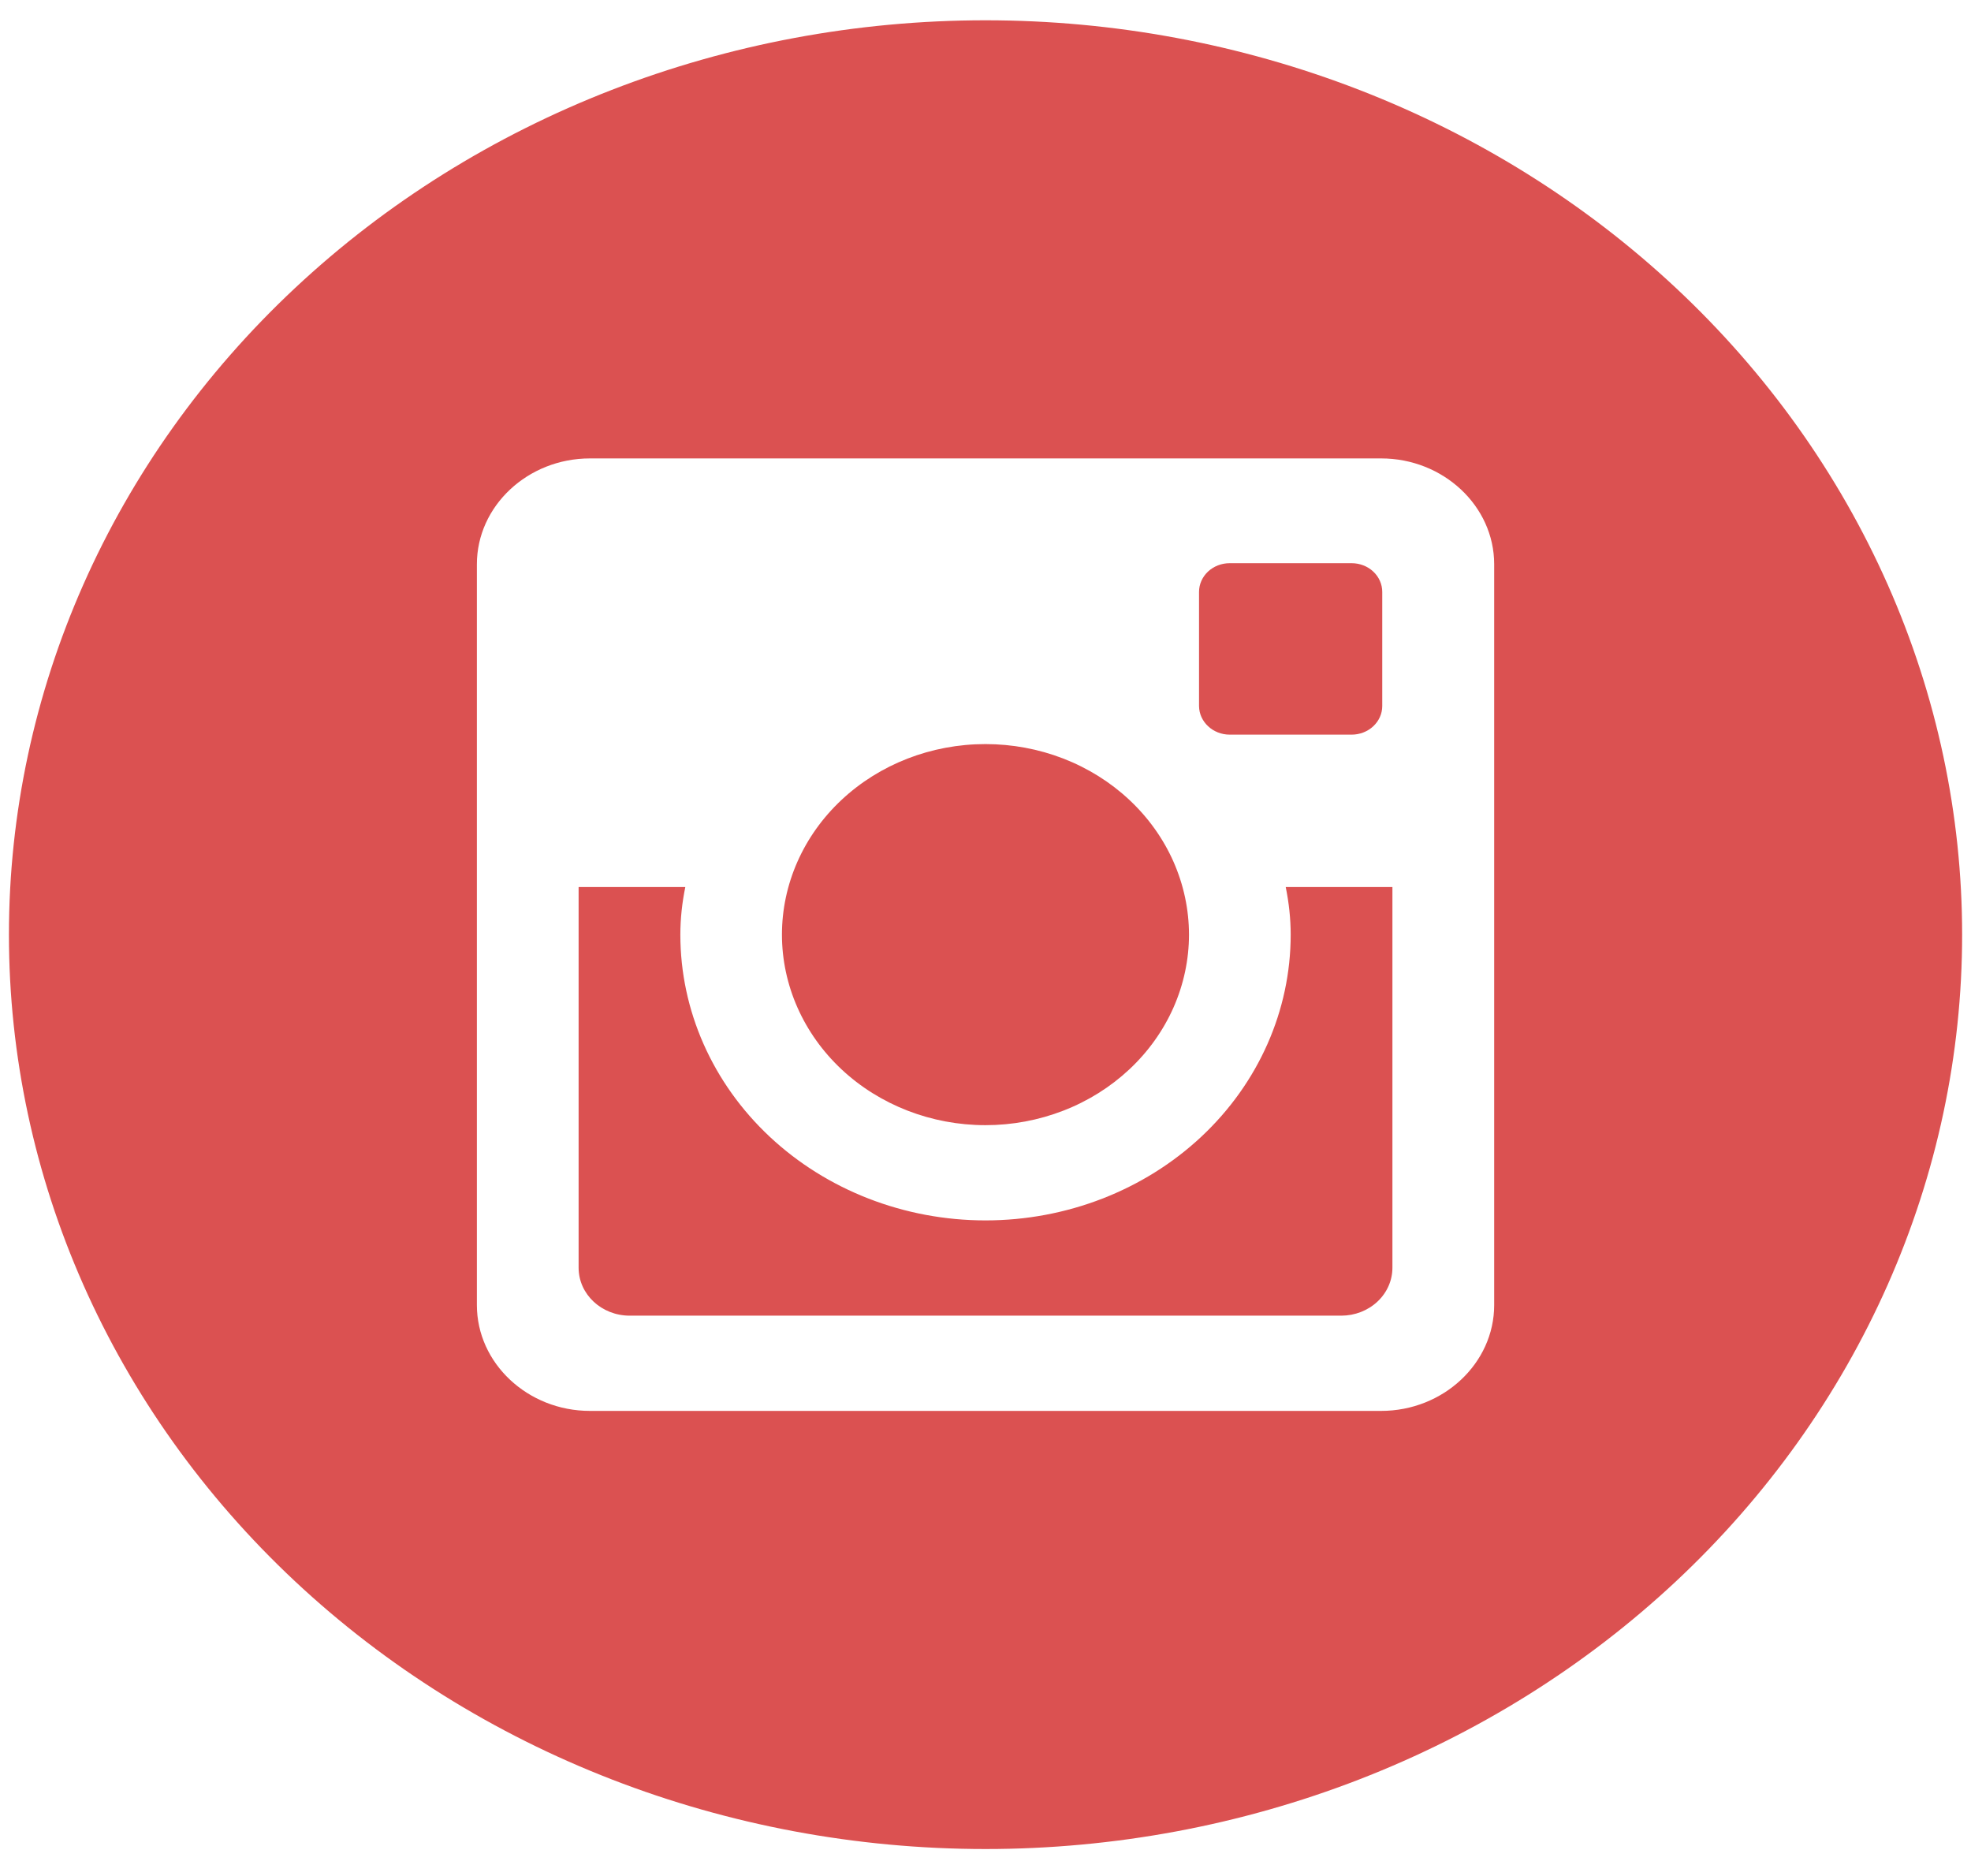 <svg width="62" height="59" viewBox="0 0 62 59" fill="none" xmlns="http://www.w3.org/2000/svg">
<path d="M40.6 29.395C40.6 31.778 39.589 34.064 37.789 35.749C35.988 37.434 33.547 38.381 31 38.381C28.454 38.381 26.013 37.434 24.212 35.749C22.412 34.064 21.401 31.778 21.401 29.395C21.401 28.883 21.458 28.382 21.557 27.897H18.201V39.87C18.201 40.703 18.921 41.377 19.81 41.377H42.194C42.62 41.376 43.029 41.217 43.33 40.934C43.631 40.652 43.8 40.269 43.8 39.87V27.897H40.444C40.543 28.382 40.6 28.883 40.6 29.395ZM31 35.386C31.841 35.386 32.674 35.23 33.45 34.929C34.227 34.628 34.932 34.186 35.527 33.629C36.121 33.073 36.592 32.412 36.914 31.685C37.235 30.958 37.401 30.179 37.401 29.392C37.4 28.605 37.234 27.826 36.913 27.099C36.591 26.372 36.119 25.711 35.524 25.155C34.93 24.599 34.224 24.157 33.447 23.856C32.67 23.555 31.838 23.401 30.997 23.401C29.299 23.401 27.671 24.033 26.471 25.157C25.271 26.281 24.597 27.805 24.597 29.395C24.598 30.984 25.273 32.508 26.473 33.632C27.674 34.755 29.303 35.386 31 35.386ZM38.681 23.104H42.517C42.772 23.104 43.017 23.01 43.197 22.841C43.378 22.673 43.48 22.444 43.48 22.206V18.614C43.48 18.375 43.379 18.145 43.198 17.976C43.018 17.807 42.773 17.712 42.517 17.712H38.681C38.425 17.712 38.18 17.807 37.999 17.976C37.819 18.145 37.717 18.375 37.717 18.614V22.206C37.721 22.7 38.153 23.104 38.681 23.104ZM31 0.638C22.853 0.638 15.039 3.668 9.278 9.061C3.517 14.454 0.281 21.768 0.281 29.395C0.281 37.021 3.517 44.336 9.278 49.729C15.039 55.122 22.853 58.151 31 58.151C35.035 58.151 39.029 57.407 42.757 55.962C46.484 54.517 49.87 52.399 52.723 49.729C55.575 47.058 57.838 43.888 59.382 40.399C60.926 36.91 61.721 33.171 61.721 29.395C61.721 25.618 60.926 21.879 59.382 18.39C57.838 14.901 55.575 11.731 52.723 9.061C49.87 6.39 46.484 4.272 42.757 2.827C39.029 1.382 35.035 0.638 31 0.638ZM47.001 41.044C47.001 42.874 45.401 44.372 43.445 44.372H18.556C16.601 44.372 15.001 42.874 15.001 41.044V17.745C15.001 15.915 16.601 14.417 18.556 14.417H43.445C45.401 14.417 47.001 15.915 47.001 17.745V41.044Z" fill="#DB5151"/>
</svg>

